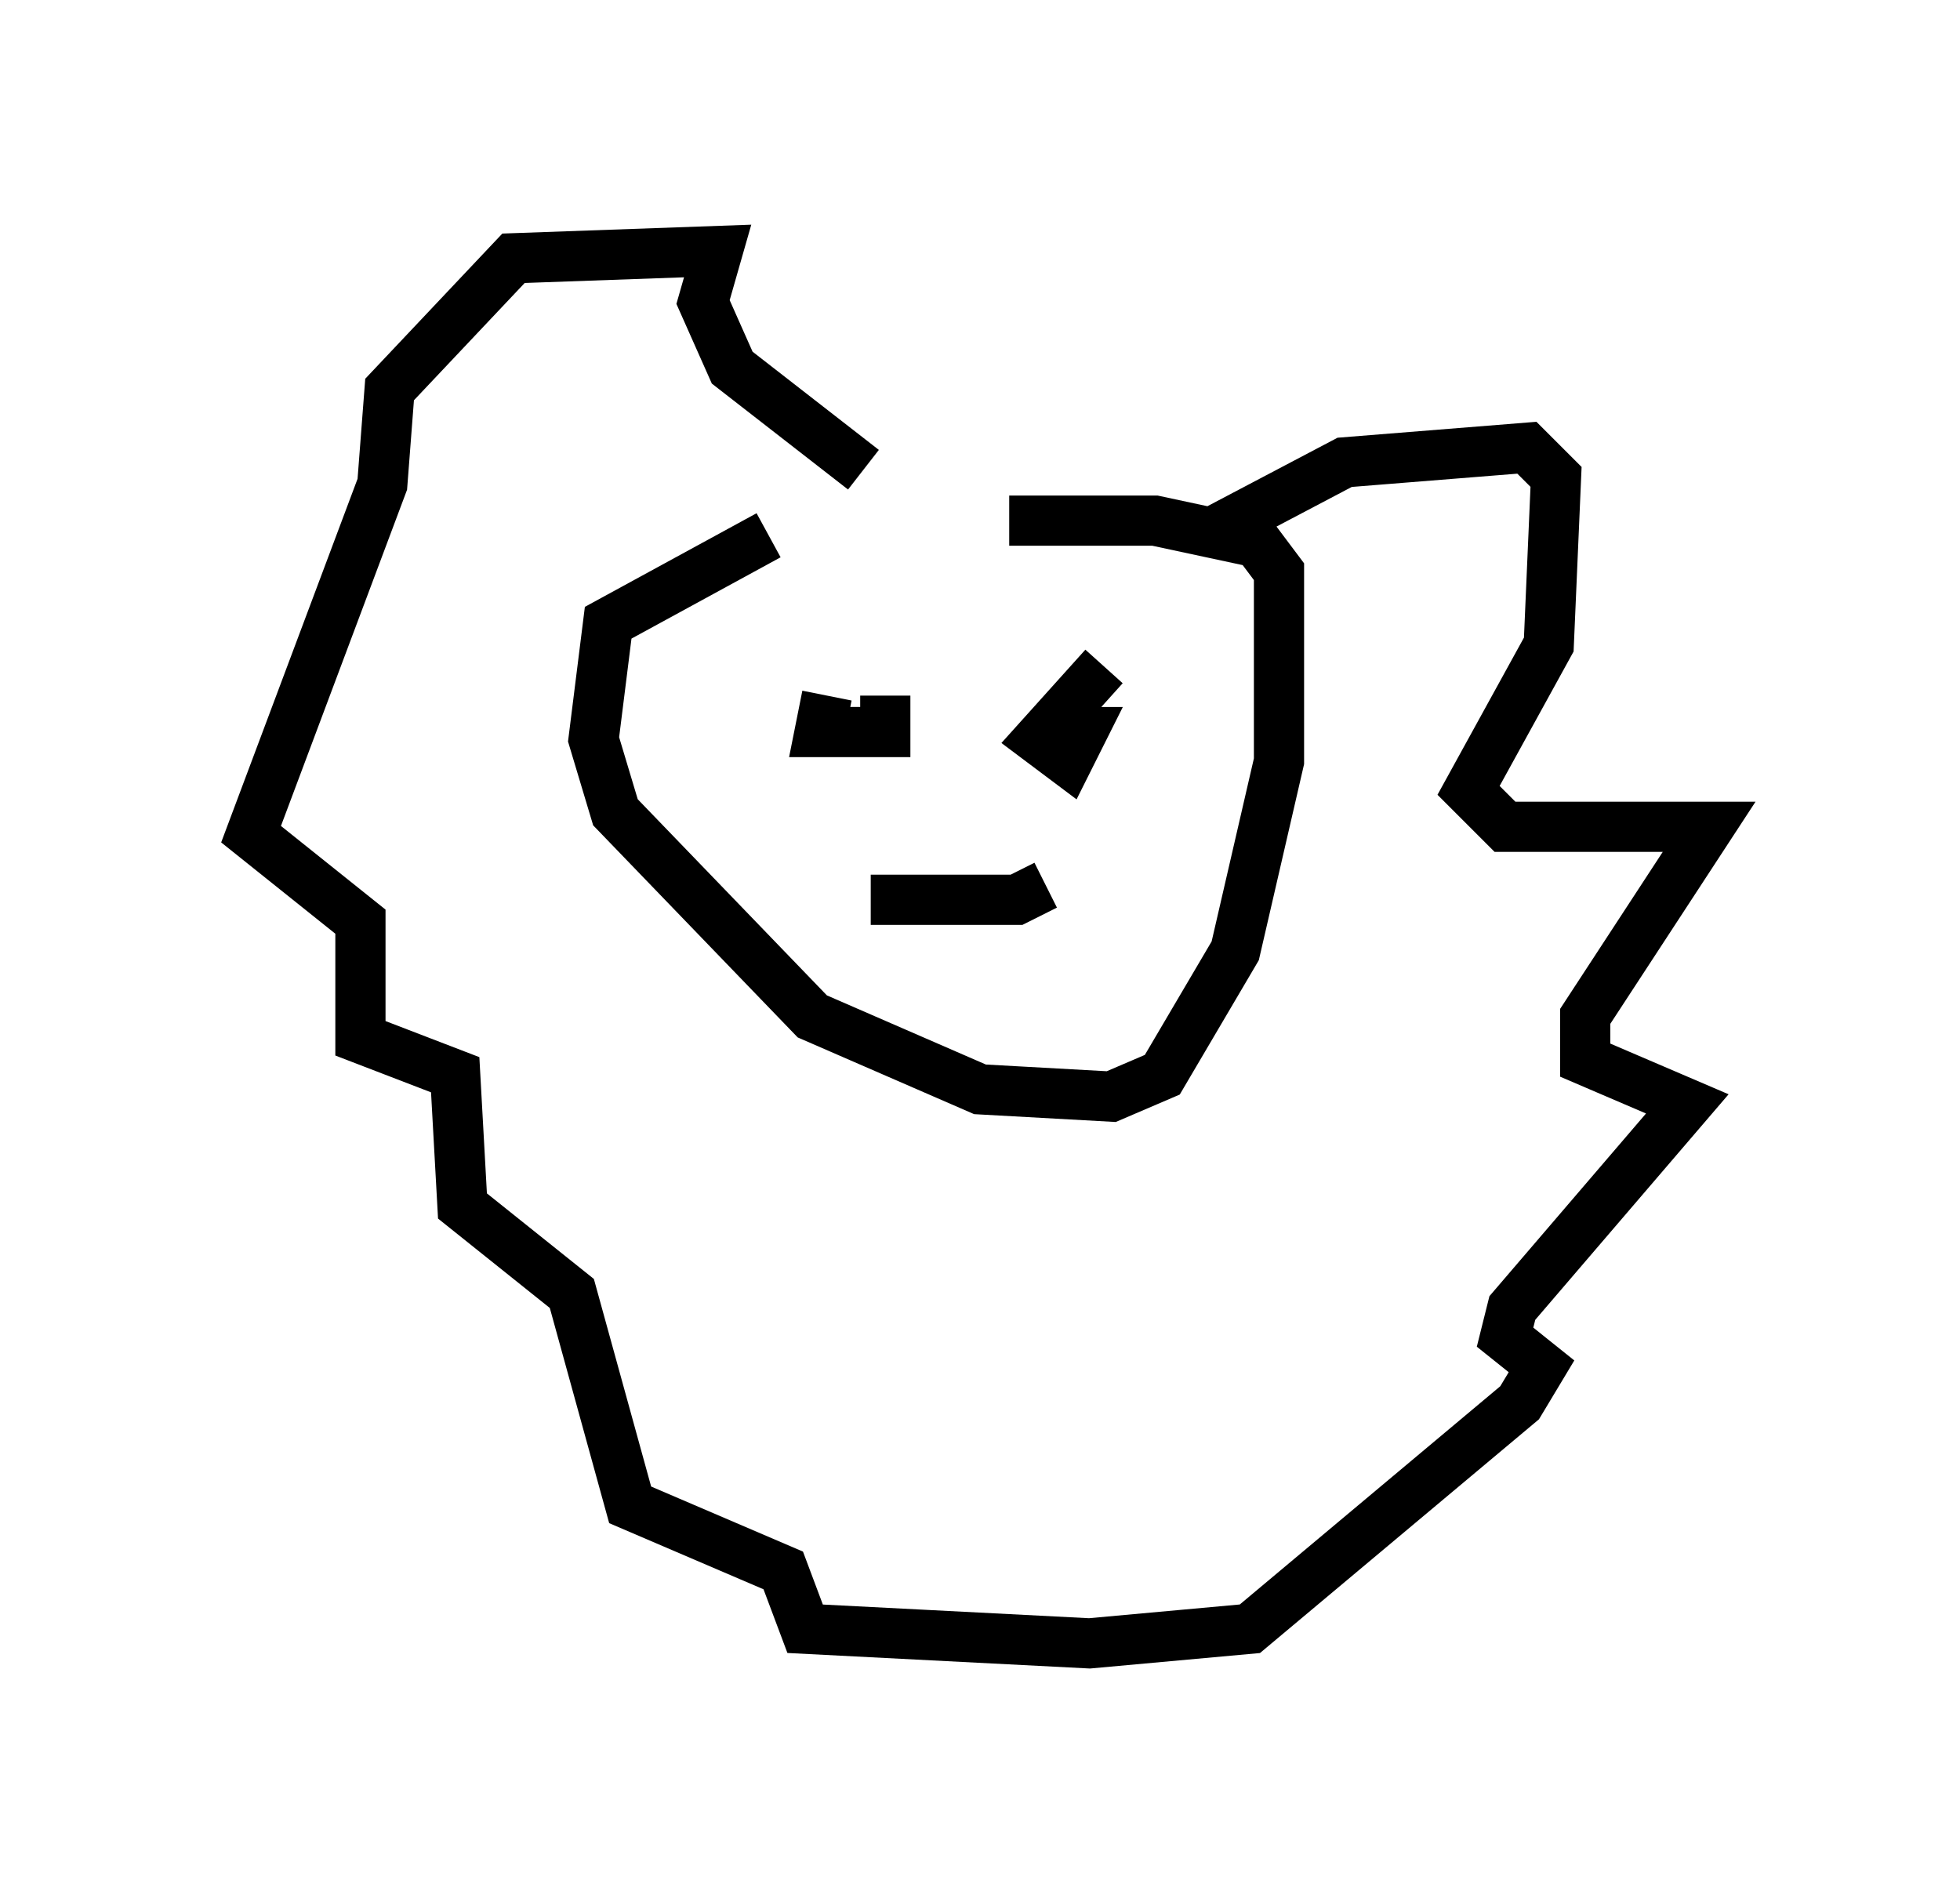 <?xml version="1.0" encoding="utf-8" ?>
<svg baseProfile="full" height="37.743" version="1.1" width="39.05" xmlns="http://www.w3.org/2000/svg" xmlns:ev="http://www.w3.org/2001/xml-events" xmlns:xlink="http://www.w3.org/1999/xlink"><defs /><rect fill="white" height="37.743" width="39.05" x="0" y="0" /><path d="M18.799, 10.665 m-3.486, 0.0 l-3.196, 1.743 -0.291, 2.324 l0.436, 1.453 3.922, 4.067 l3.341, 1.453 2.615, 0.145 l1.017, -0.436 1.453, -2.469 l0.872, -3.777 0.0, -3.777 l-0.436, -0.581 -2.034, -0.436 l-2.905, 0.0 m-3.631, 3.486 l-0.145, 0.726 0.726, 0.0 l0.581, 0.0 0.0, -0.726 m4.358, -0.581 l-1.307, 1.453 0.581, 0.436 l0.291, -0.581 -0.291, 0.0 m-3.922, 3.341 l2.905, 0.0 0.581, -0.291 m3.196, -6.972 l2.76, -1.453 3.631, -0.291 l0.581, 0.581 -0.145, 3.341 l-1.598, 2.905 0.726, 0.726 l4.067, 0.0 -2.469, 3.777 l0.0, 0.872 2.034, 0.872 l-3.486, 4.067 -0.145, 0.581 l0.726, 0.581 -0.436, 0.726 l-5.374, 4.503 -3.196, 0.291 l-5.665, -0.291 -0.436, -1.162 l-3.05, -1.307 -1.162, -4.212 l-2.179, -1.743 -0.145, -2.615 l-1.888, -0.726 0.0, -2.324 l-2.179, -1.743 2.615, -6.972 l0.145, -1.888 2.469, -2.615 l4.067, -0.145 -0.291, 1.017 l0.581, 1.307 2.615, 2.034 " fill="none" stroke="black" stroke-width="1" /></svg>